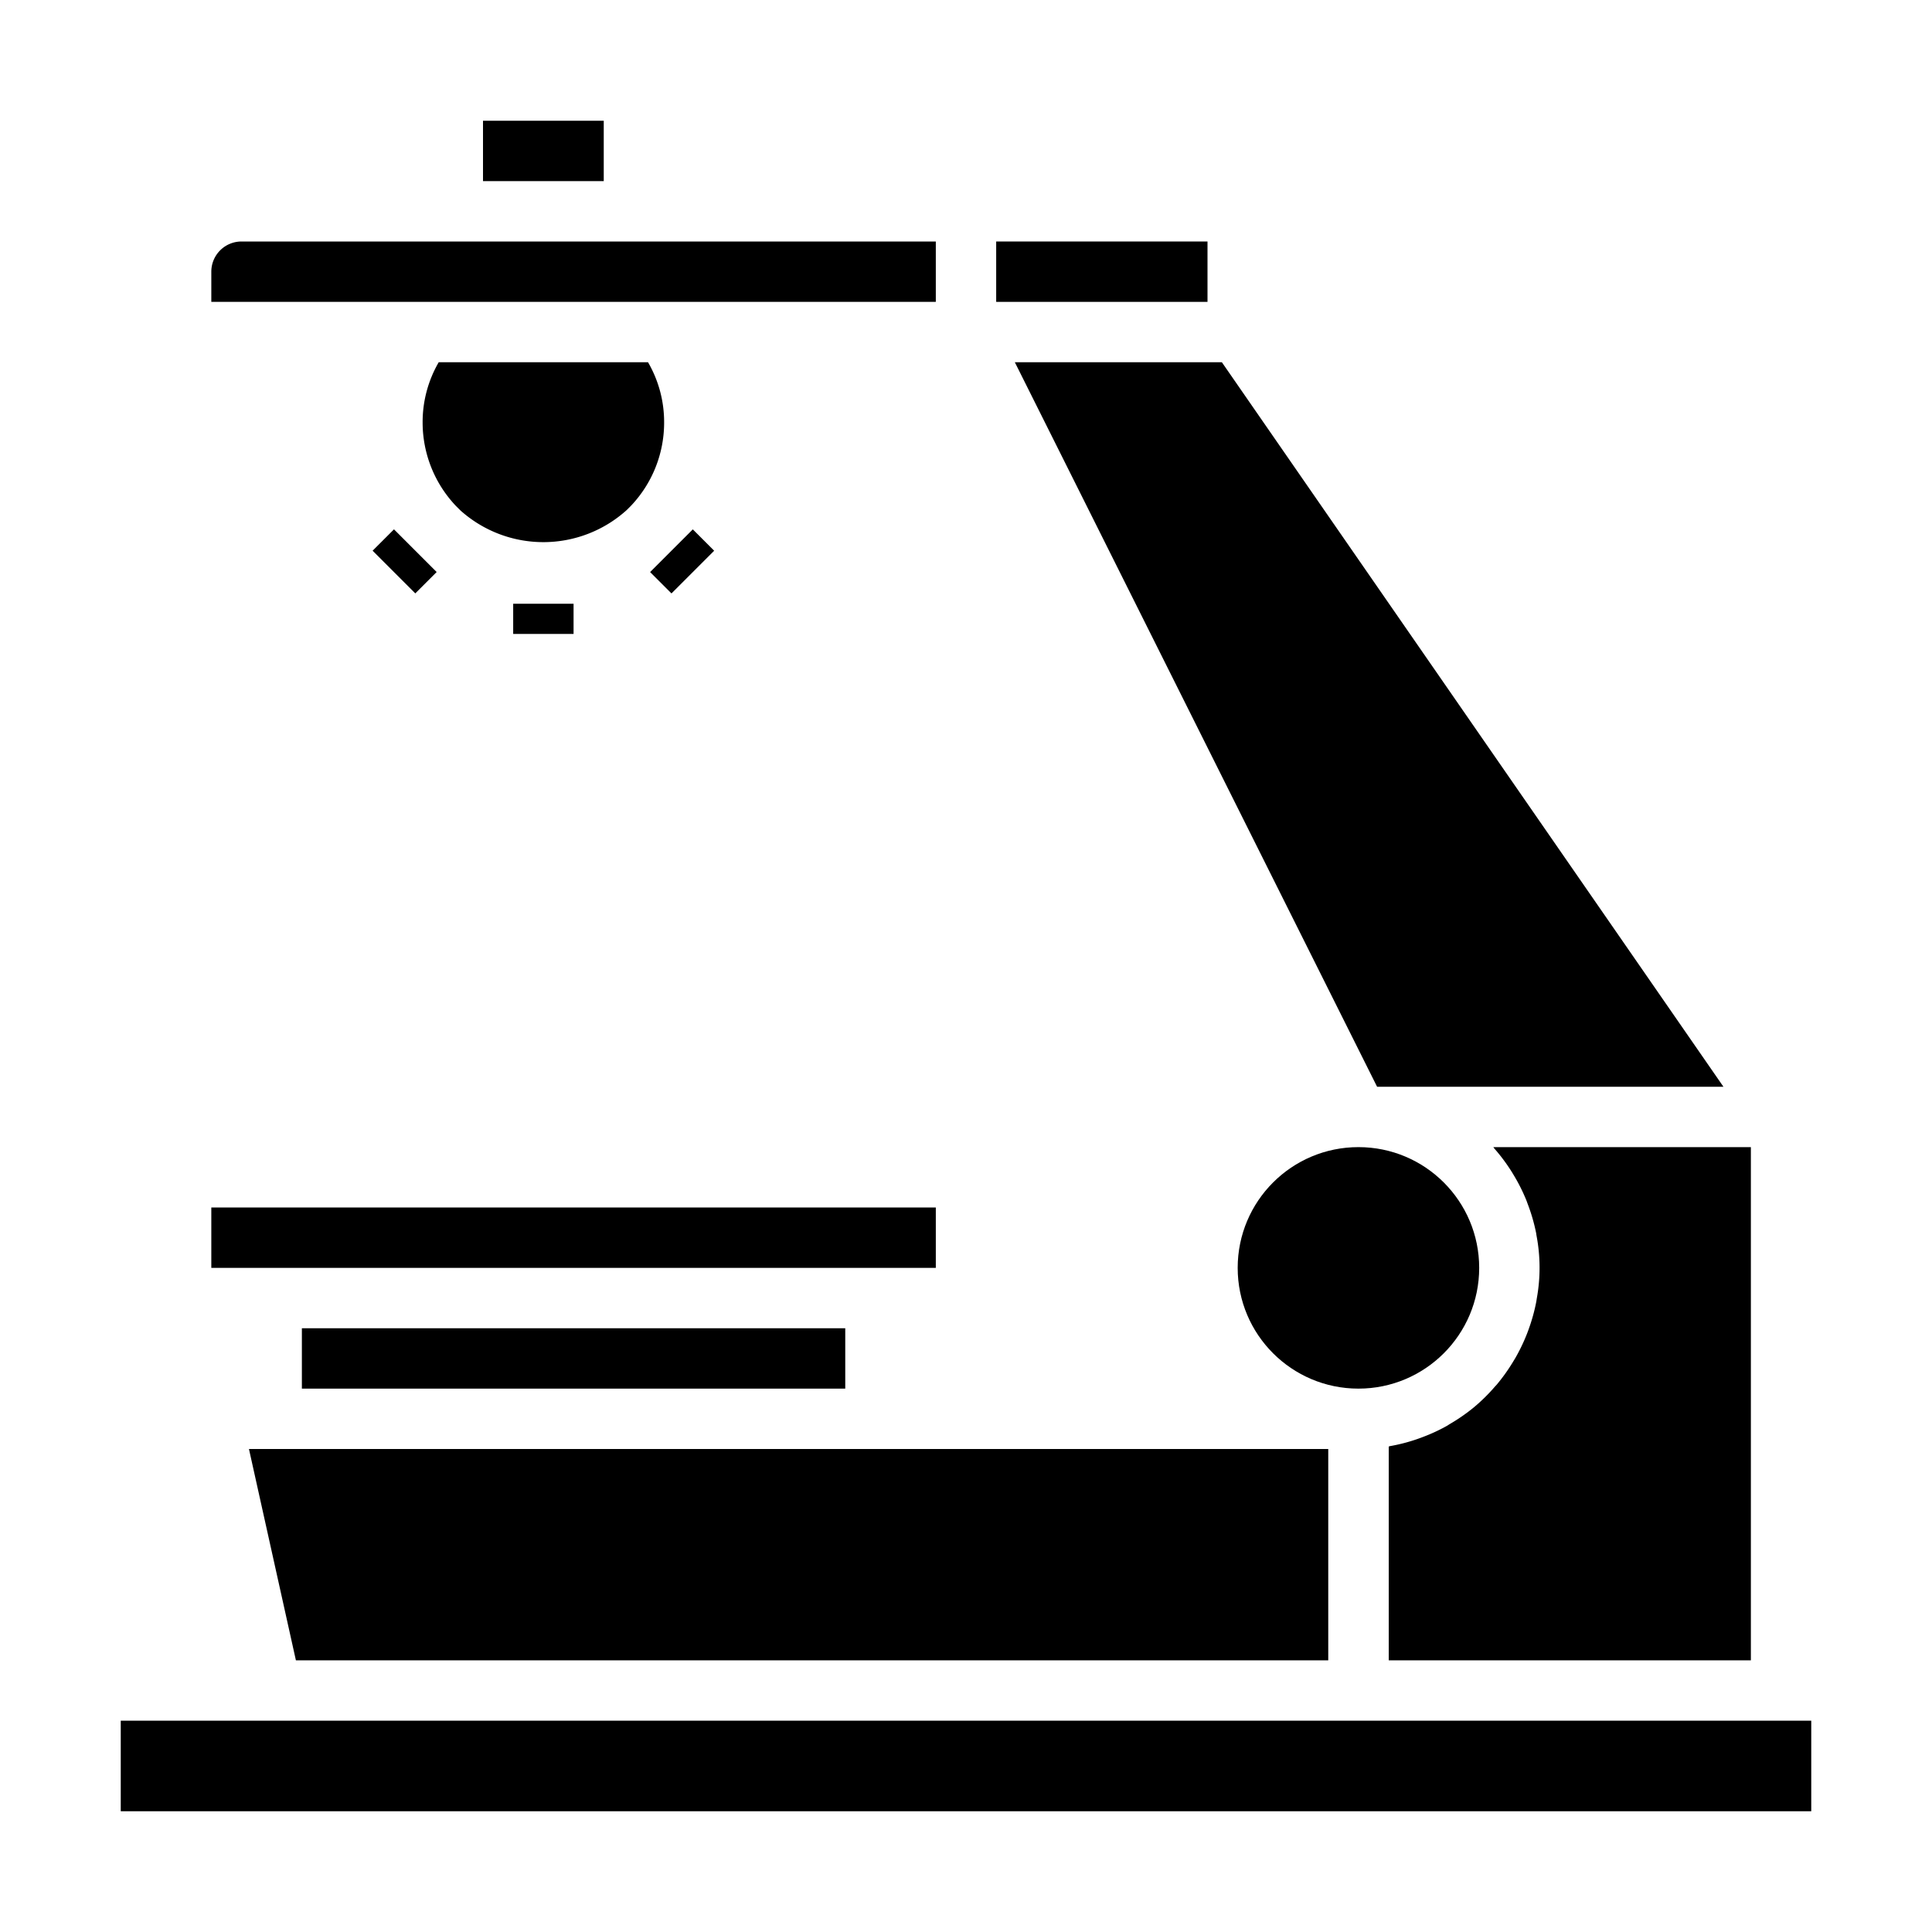<svg xmlns="http://www.w3.org/2000/svg" viewBox="0 0 64 64" x="0px" y="0px"><g><path d="M14.533,12A3.946,3.946,0,0,0,14,14a4.017,4.017,0,0,0,1.107,2.764l.15.149a4.118,4.118,0,0,0,5.507-.02l.149-.15A4,4,0,0,0,22,14a3.946,3.946,0,0,0-.533-2Z"></path><rect x="10" y="44" width="18" height="2"></rect><path d="M7,9v1H31V8H8A1,1,0,0,0,7,9Z"></path><rect x="16" y="4" width="4" height="2"></rect><rect x="7" y="40" width="24" height="2"></rect><circle cx="45" cy="42" r="4"></circle><rect x="4" y="57" width="56" height="3"></rect><polygon points="44 55 44 48 8.247 48 9.802 55 44 55"></polygon><polygon points="33.618 12 45.618 36 57.091 36 40.476 12 33.618 12"></polygon><rect x="33" y="8" width="7" height="2"></rect><path d="M58,38H49.468c.015.017.026.037.041.054a6,6,0,0,1,.558.747c.027.043.052.085.078.128a5.922,5.922,0,0,1,.423.847c.016.041.03.084.046.125a6.033,6.033,0,0,1,.273.948c.005.03.008.061.014.092a5.666,5.666,0,0,1,.008,2.066c-.007.04-.011.08-.019.12a6.03,6.03,0,0,1-.249.9c-.018.05-.036.1-.055.148a6.076,6.076,0,0,1-.392.817c-.026.044-.053.086-.079.13a6.039,6.039,0,0,1-.533.745c-.022.026-.046.049-.068.074a5.931,5.931,0,0,1-.677.668l-.013.011a6.063,6.063,0,0,1-.782.544c-.035.02-.068.043-.1.063a5.833,5.833,0,0,1-.833.385c-.049.019-.1.037-.147.054a5.857,5.857,0,0,1-.895.235c-.022,0-.041.013-.063.017V55H58Z"></path><rect x="12.904" y="17.596" width="1.001" height="2" transform="translate(-9.224 14.925) rotate(-45)"></rect><rect x="17" y="20" width="2" height="1"></rect><rect x="21.596" y="18.096" width="2" height="1.001" transform="translate(-6.531 21.425) rotate(-45)"></rect></g></svg>